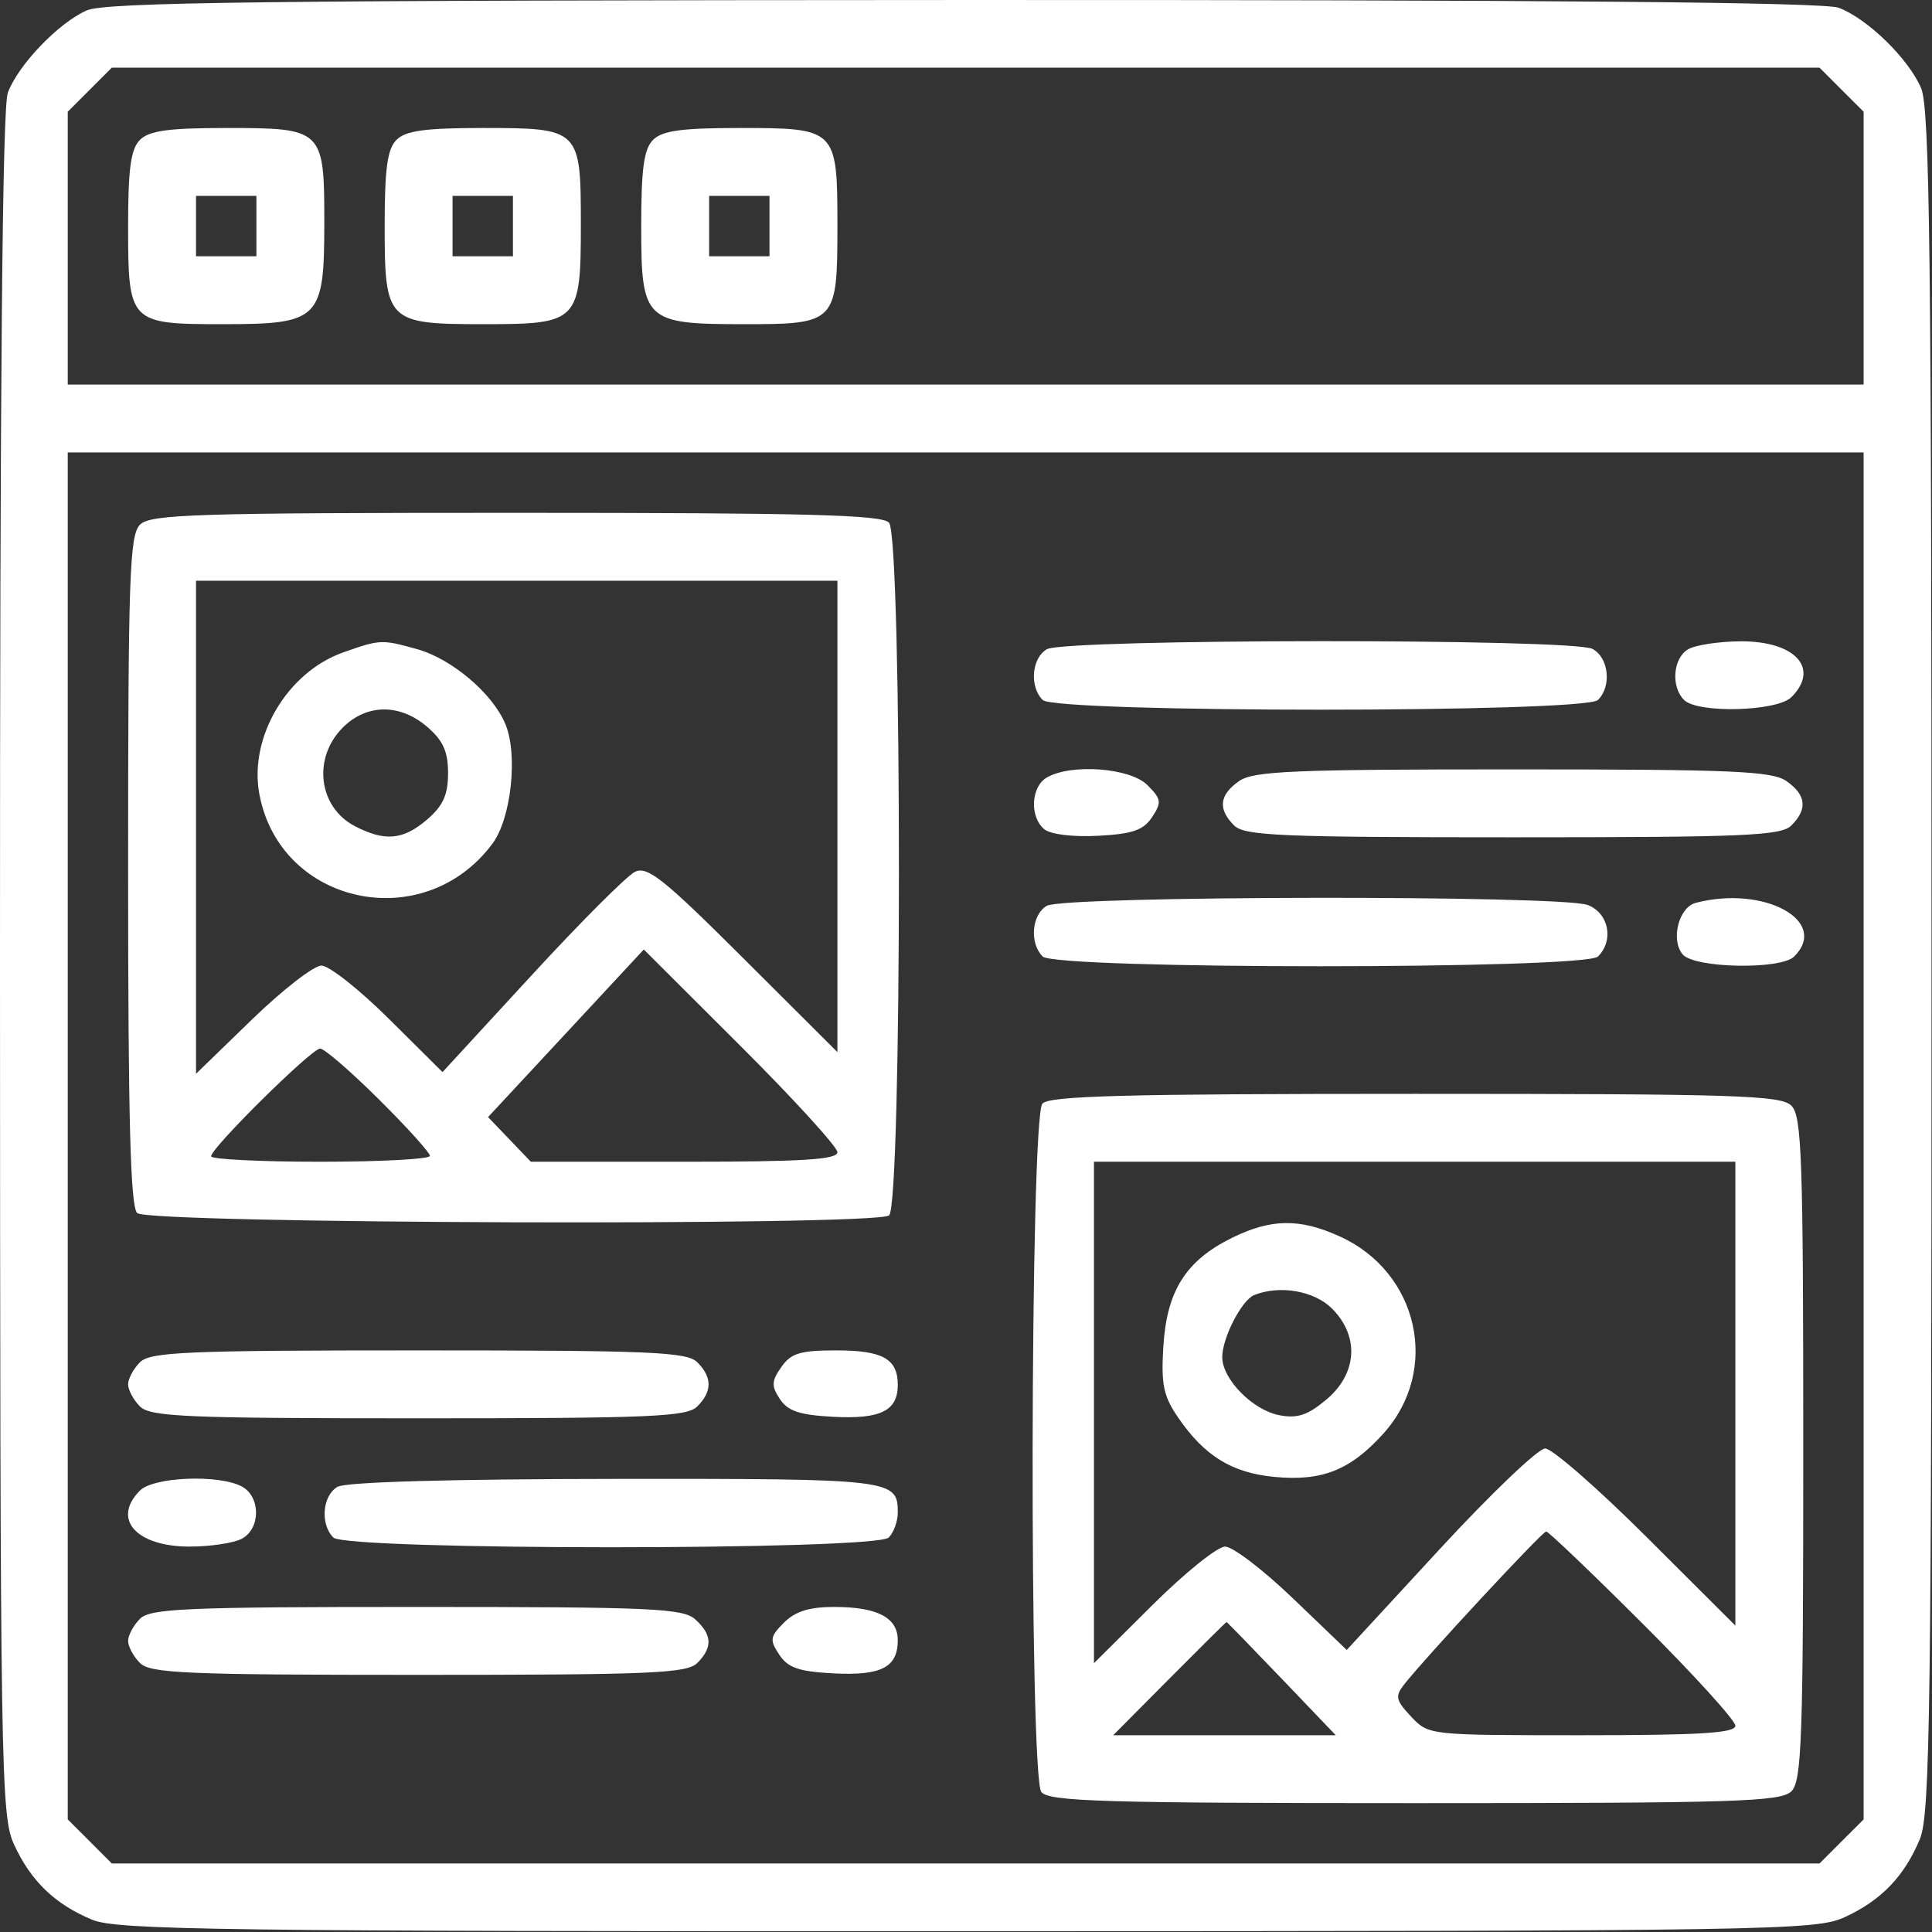 <svg width="151" height="151" viewBox="0 0 151 151" fill="none" xmlns="http://www.w3.org/2000/svg">
<rect x="0" y="0" width="151" height="151" fill="#333333" stroke="none"/>
<path fill-rule="evenodd" clip-rule="evenodd" d="M6.769 0.816C4.549 1.81 1.436 5.059 0.613 7.241C0.185 8.377 -0.009 29.898 0 75.357C0.013 138.706 0.064 141.923 1.102 144.172C2.419 147.027 4.287 148.824 7.201 150.041C9.129 150.847 17.15 150.952 75.604 150.941C138.722 150.929 141.933 150.877 144.181 149.839C147.036 148.522 148.833 146.655 150.051 143.74C150.856 141.812 150.963 133.756 150.963 75.171C150.963 20.02 150.825 8.465 150.149 6.889C149.157 4.576 145.952 1.453 143.701 0.604C142.564 0.175 120.98 -0.015 75.29 0.001C20.734 0.02 8.216 0.169 6.769 0.816ZM143.932 7.01L145.656 8.733V19.394V30.055H75.475H5.295V19.394V8.733L7.019 7.01L8.743 5.286H75.475H142.208L143.932 7.01ZM10.94 10.93C10.222 11.647 10.013 13.172 10.013 17.67C10.013 25.243 10.104 25.337 17.427 25.337C24.977 25.337 25.347 24.968 25.347 17.417C25.347 10.095 25.253 10.004 17.68 10.004C13.181 10.004 11.657 10.213 10.94 10.93ZM30.991 10.93C30.275 11.647 30.065 13.168 30.065 17.621C30.065 25.162 30.241 25.337 37.834 25.337C45.21 25.337 45.398 25.143 45.398 17.519C45.398 10.081 45.319 10.004 37.731 10.004C33.233 10.004 31.708 10.213 30.991 10.93ZM51.043 10.93C50.325 11.648 50.116 13.173 50.116 17.679C50.116 25.09 50.377 25.337 58.167 25.337C65.341 25.337 65.45 25.223 65.45 17.67C65.45 10.06 65.393 10.004 57.783 10.004C53.284 10.004 51.76 10.213 51.043 10.93ZM20.039 17.67V20.029H17.68H15.321V17.67V15.311H17.68H20.039V17.67ZM40.09 17.67V20.029H37.731H35.372V17.67V15.311H37.731H40.09V17.67ZM60.142 17.67V20.029H57.783H55.424V17.67V15.311H57.783H60.142V17.67ZM145.656 88.781V142.199L143.932 143.922L142.208 145.646H75.475H8.743L7.019 143.922L5.295 142.199V88.781V35.363H75.475H145.656V88.781ZM10.94 41.008C10.125 41.822 10.013 45.092 10.013 68.018C10.013 87.519 10.192 94.281 10.721 94.81C11.559 95.648 68.168 95.832 69.481 95C70.512 94.347 70.518 42.099 69.487 40.856C68.972 40.236 63.163 40.081 40.355 40.081C15.243 40.081 11.757 40.191 10.94 41.008ZM65.45 63.81V82.23L58.111 74.91C51.884 68.697 50.6 67.672 49.631 68.137C49.004 68.437 45.361 72.083 41.538 76.239L34.586 83.793L30.395 79.63C28.09 77.34 25.717 75.466 25.122 75.466C24.528 75.466 22.079 77.368 19.681 79.694L15.321 83.922V64.655V45.389H40.385H65.45V63.81ZM26.821 50.992C22.443 52.541 19.437 57.625 20.272 62.074C21.902 70.763 33.153 73.141 38.497 65.926C39.957 63.955 40.492 58.988 39.502 56.598C38.51 54.203 35.31 51.488 32.587 50.732C29.826 49.965 29.712 49.971 26.821 50.992ZM81.815 50.744C80.63 51.434 80.448 53.664 81.491 54.707C82.505 55.721 123.882 55.721 124.896 54.707C125.98 53.623 125.739 51.4 124.464 50.717C122.925 49.894 83.232 49.919 81.815 50.744ZM131.944 50.744C130.759 51.434 130.577 53.664 131.62 54.707C132.686 55.774 138.887 55.612 140.011 54.488C142.263 52.235 140.315 50.1 136.03 50.124C134.35 50.134 132.512 50.413 131.944 50.744ZM33.393 56.812C34.631 57.877 35.019 58.739 35.019 60.427C35.019 62.116 34.631 62.977 33.393 64.043C31.518 65.656 30.093 65.79 27.748 64.577C24.884 63.096 24.408 59.248 26.794 56.862C28.659 54.998 31.261 54.978 33.393 56.812ZM81.815 60.769C80.573 61.493 80.458 63.847 81.618 64.809C82.108 65.216 83.847 65.428 85.825 65.323C88.518 65.181 89.369 64.886 90.046 63.861C90.809 62.707 90.772 62.454 89.672 61.355C88.325 60.007 83.714 59.664 81.815 60.769ZM96.838 61.051C95.294 62.132 95.172 63.232 96.453 64.514C97.261 65.321 100.062 65.44 118.232 65.44C136.403 65.44 139.203 65.321 140.011 64.514C141.292 63.232 141.17 62.132 139.627 61.051C138.503 60.263 135.455 60.133 118.232 60.133C101.009 60.133 97.961 60.263 96.838 61.051ZM81.815 70.795C80.63 71.485 80.448 73.716 81.491 74.758C82.505 75.773 123.882 75.773 124.896 74.758C126.162 73.493 125.736 71.358 124.091 70.733C122.023 69.947 83.174 70.004 81.815 70.795ZM132.534 70.565C131.207 70.911 130.56 73.447 131.508 74.589C132.412 75.678 139.179 75.809 140.23 74.758C143.011 71.977 137.864 69.172 132.534 70.565ZM65.45 90.054C65.45 90.63 62.733 90.799 53.47 90.799H41.49L39.818 89.054L38.146 87.308L44.232 80.76L50.318 74.21L57.884 81.759C62.045 85.911 65.45 89.644 65.45 90.054ZM29.608 85.918C31.805 88.099 33.603 90.089 33.603 90.341C33.603 90.593 29.755 90.799 25.052 90.799C20.349 90.799 16.5 90.607 16.5 90.372C16.5 89.712 24.353 81.953 25.021 81.953C25.346 81.953 27.41 83.737 29.608 85.918ZM81.469 86.26C80.505 87.422 80.43 138.907 81.391 140.065C82.002 140.801 86.301 140.928 110.596 140.928C135.708 140.928 139.194 140.819 140.011 140.002C140.825 139.187 140.938 135.937 140.938 113.21C140.938 90.483 140.825 87.233 140.011 86.418C139.194 85.601 135.708 85.492 110.596 85.492C87.903 85.492 81.977 85.648 81.469 86.26ZM135.63 108.925V127.051L128.692 120.13C124.875 116.324 121.309 113.21 120.766 113.21C120.223 113.21 116.511 116.753 112.518 121.083L105.258 128.956L101.045 124.917C98.728 122.694 96.346 120.877 95.75 120.877C95.155 120.877 92.606 122.927 90.085 125.434L85.501 129.99V110.395V90.799H110.566H135.63V108.925ZM96.258 96.762C92.681 98.533 91.191 100.896 90.925 105.223C90.741 108.212 90.927 109.111 92.084 110.797C94.142 113.797 96.275 115.111 99.604 115.431C103.319 115.788 105.537 114.907 108.117 112.051C112.588 107.103 110.898 99.444 104.715 96.636C101.568 95.207 99.333 95.24 96.258 96.762ZM104.105 102.273C106.261 104.429 106.085 107.35 103.676 109.377C102.209 110.611 101.405 110.88 99.99 110.609C97.906 110.21 95.527 107.791 95.527 106.071C95.527 104.567 97.046 101.613 98.021 101.22C100.016 100.417 102.717 100.884 104.105 102.273ZM10.94 106.47C10.43 106.98 10.013 107.757 10.013 108.197C10.013 108.637 10.43 109.414 10.94 109.925C11.748 110.732 14.548 110.851 32.718 110.851C50.889 110.851 53.689 110.732 54.497 109.925C55.673 108.748 55.673 107.646 54.497 106.47C53.689 105.662 50.889 105.543 32.718 105.543C14.548 105.543 11.748 105.662 10.94 106.47ZM61.068 106.843C60.293 107.949 60.276 108.322 60.956 109.35C61.576 110.287 62.505 110.596 65.126 110.734C68.821 110.93 70.168 110.265 70.168 108.243C70.168 106.203 68.995 105.543 65.365 105.543C62.542 105.543 61.826 105.76 61.068 106.843ZM10.94 116.496C8.722 118.714 10.633 120.877 14.812 120.877C16.432 120.877 18.271 120.602 18.898 120.266C20.383 119.472 20.383 116.974 18.898 116.179C17.109 115.222 12.011 115.425 10.94 116.496ZM26.379 116.206C25.194 116.896 25.012 119.126 26.054 120.169C27.069 121.183 68.446 121.183 69.46 120.169C69.849 119.78 70.168 118.904 70.168 118.223C70.168 115.609 69.822 115.568 48.081 115.587C35.142 115.598 27.024 115.83 26.379 116.206ZM128.397 126.913C132.375 130.881 135.63 134.464 135.63 134.875C135.63 135.452 132.915 135.621 123.643 135.621C111.657 135.621 111.655 135.621 110.287 134.163C109.085 132.884 109.019 132.579 109.741 131.657C111.405 129.535 120.542 119.697 120.848 119.697C121.022 119.697 124.419 122.944 128.397 126.913ZM10.94 126.521C10.43 127.031 10.013 127.809 10.013 128.249C10.013 128.689 10.43 129.466 10.94 129.976C11.748 130.783 14.548 130.903 32.718 130.903C50.889 130.903 53.689 130.783 54.497 129.976C55.712 128.761 55.668 127.767 54.345 126.571C53.385 125.702 51.001 125.595 32.567 125.595C14.535 125.595 11.747 125.715 10.94 126.521ZM61.278 126.817C60.179 127.917 60.141 128.17 60.904 129.324C61.582 130.349 62.433 130.644 65.126 130.786C68.869 130.984 70.168 130.318 70.168 128.197C70.168 126.426 68.579 125.595 65.194 125.595C63.256 125.595 62.158 125.937 61.278 126.817ZM100.168 131.197L104.4 135.621H95.702H87.005L91.399 131.197C93.815 128.765 95.825 126.774 95.864 126.774C95.904 126.774 97.841 128.765 100.168 131.197Z" fill="white"/>
</svg>
